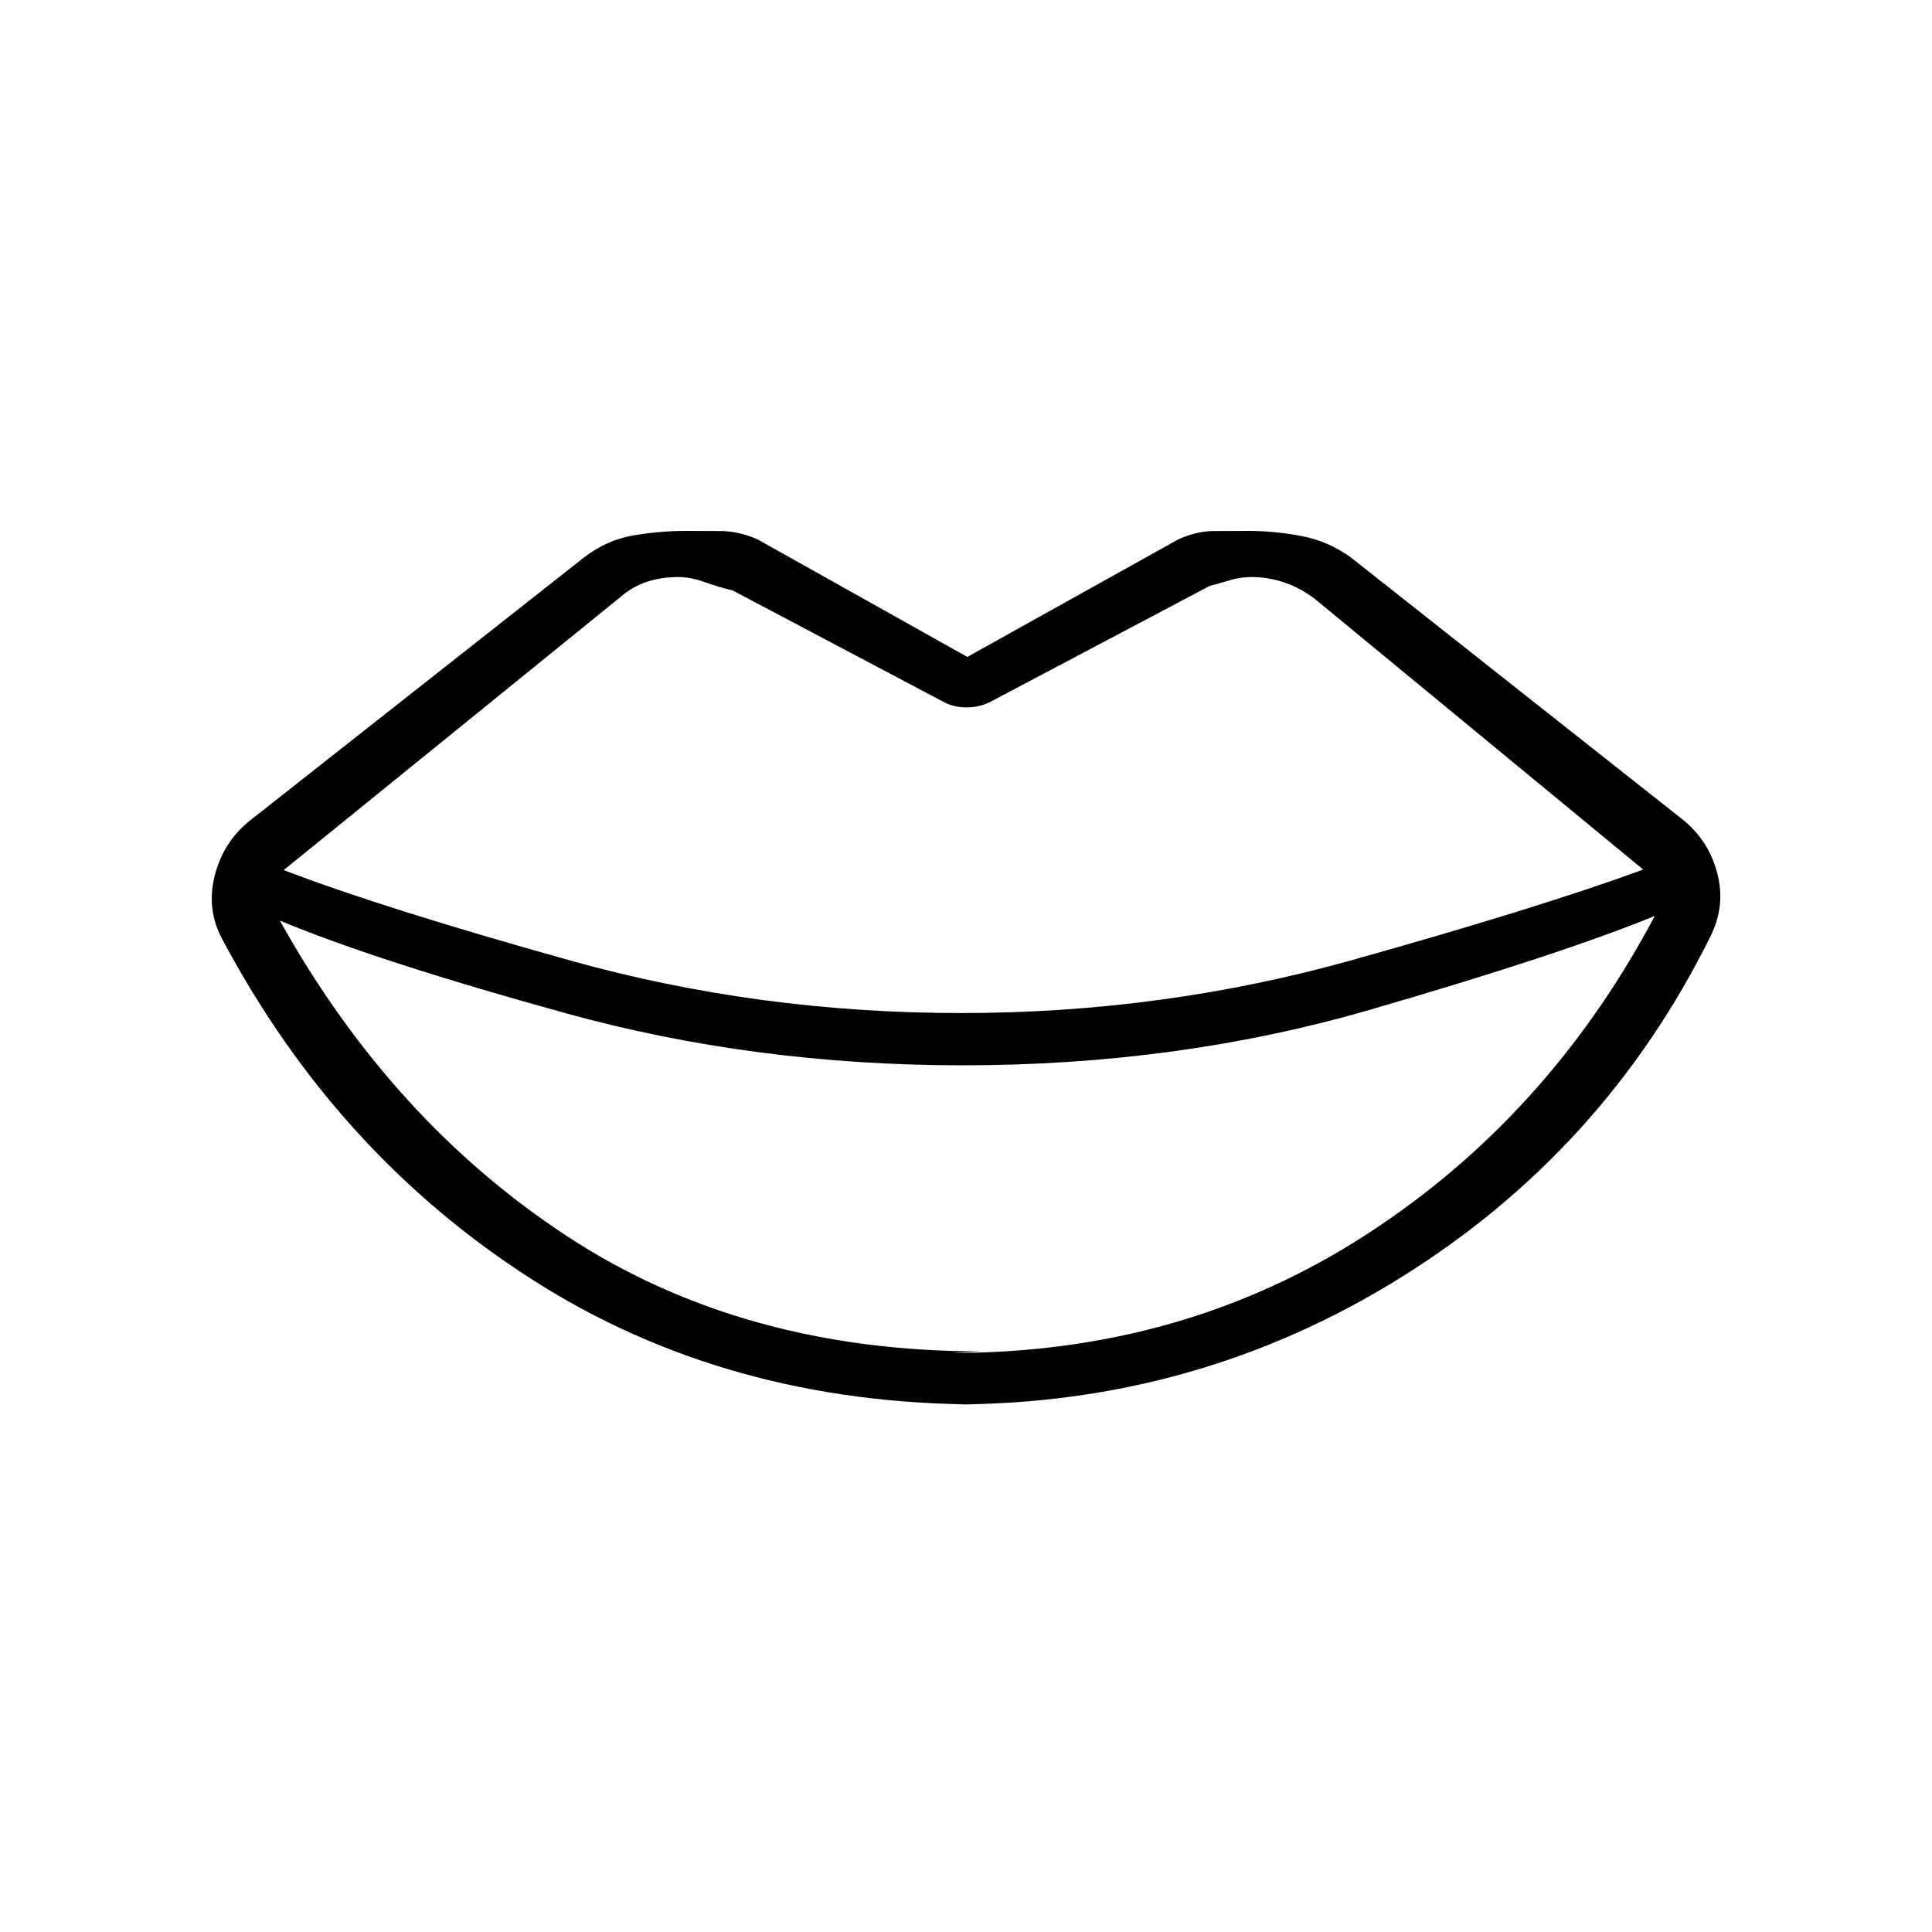 <svg xmlns="http://www.w3.org/2000/svg" height="20" viewBox="0 -960 960 960" width="20"><path d="M477.58-456.62q100.46 0 194.36-26.34 93.91-26.35 144.56-44.96L655-661.04q-7.19-6.04-15.71-9.13-8.52-3.1-17.33-3.1-5.65 0-10.56 1.5-4.9 1.5-10.28 2.89l-108.85 57.53q-5.46 2.85-12.02 2.85t-11.63-2.85l-104.5-55.23q-7.31-1.77-14.14-4.23-6.83-2.46-12.86-2.46-8.43 0-15.6 2.33-7.17 2.32-13.21 7.59l-167.35 135.7q49.62 19 142.75 45.02 93.14 26.01 193.87 26.01Zm9.8 168.12-14.11.77q114.61 0 205.33-58.62 90.71-58.61 143.67-158.53-47.04 19.23-141.9 46.73-94.87 27.5-202.02 27.5-103.58 0-197.35-25.91-93.77-25.9-141.96-46.02 55.54 99.66 142.77 156.87 87.23 57.21 205.57 57.21Zm-14.11 26.35h14.11q-126.07 0-223.07-62.14-97-62.13-153.73-168.79-8-14.54-4.04-31.17 3.96-16.63 16.92-27.44l166.62-131.23q11.19-8.66 24.27-10.96 13.07-2.31 26.46-2.31 9.27 0 17.67.07 8.4.08 17.71 4l104.46 58.54 105.08-58.54q8.92-3.92 17-4 8.08-.07 17.62-.07 13 0 26.4 2.56 13.4 2.55 24.6 10.71l164.57 130q12.96 10.3 17.31 26.55 4.35 16.25-3.27 31.56-52.77 106.66-154 169.66-101.23 63-222.69 63Z"/></svg>